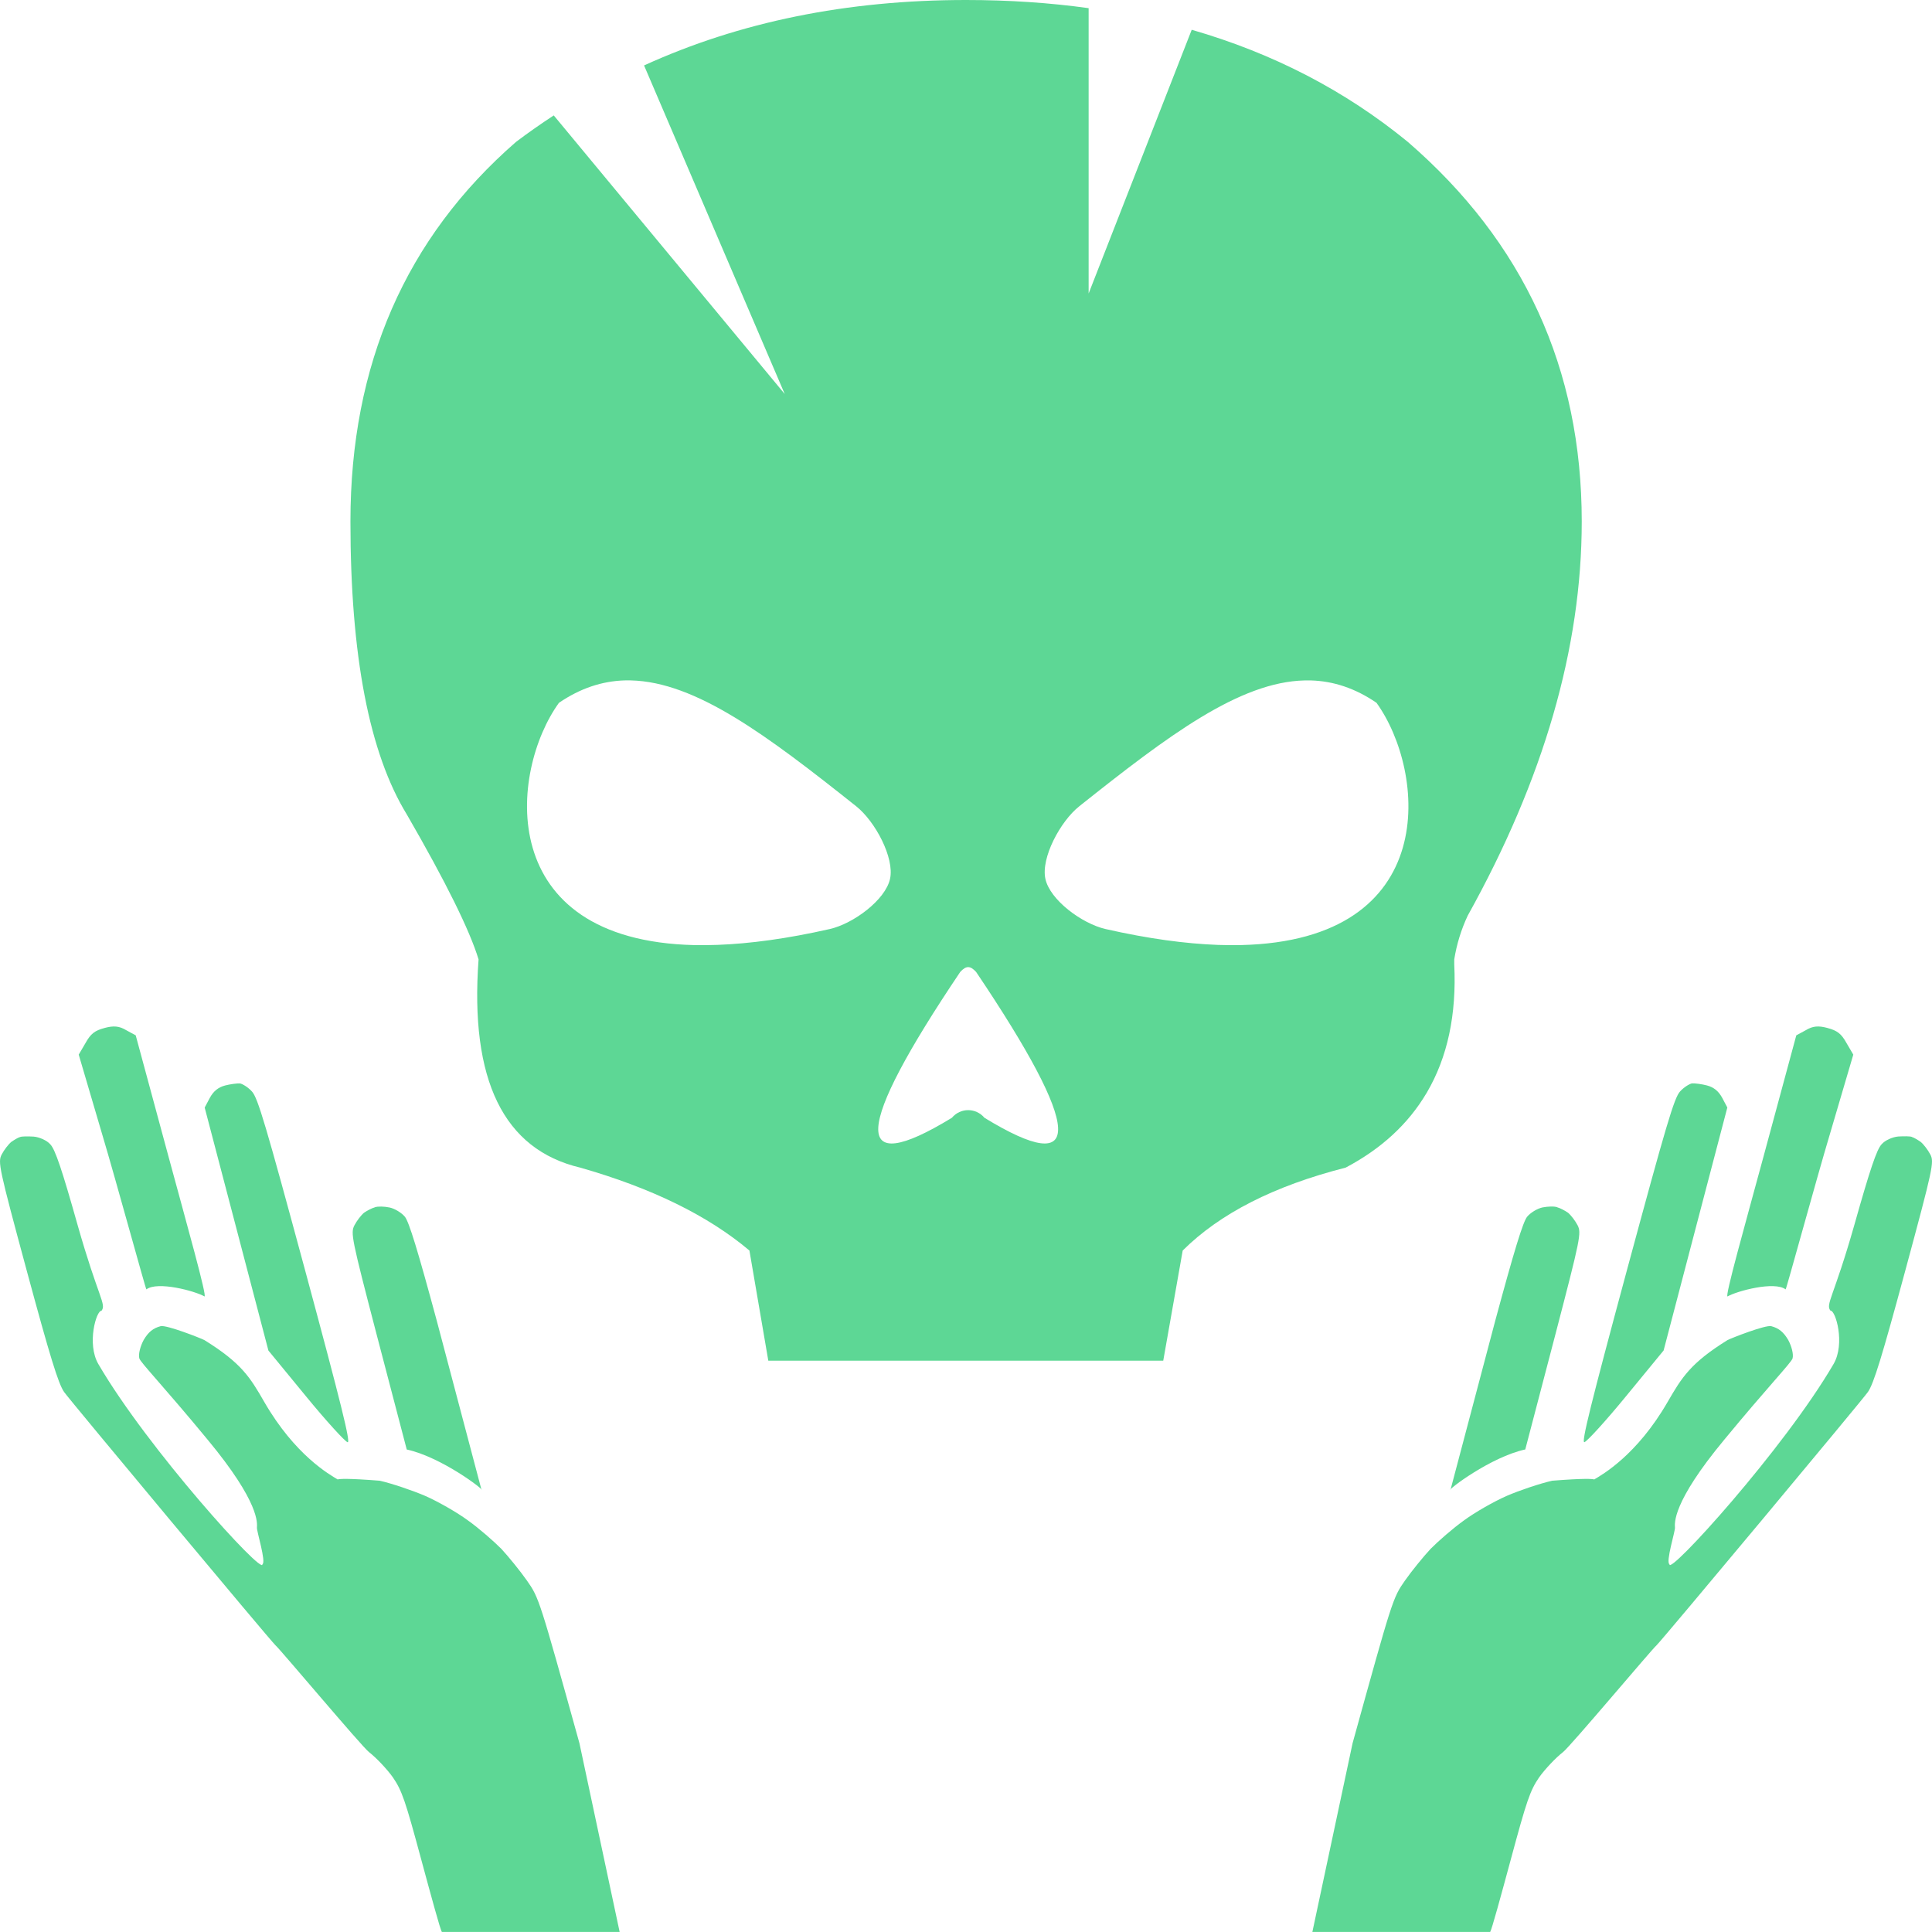 <?xml version="1.0" encoding="UTF-8" standalone="no"?>
<!-- Created with Inkscape (http://www.inkscape.org/) -->

<svg
   width="512"
   height="512"
   viewBox="0 0 135.467 135.467"
   version="1.1"
   id="svg1"
   sodipodi:docname="KWD_AIAF_SPEL_Necromancy_SacrificeCorpse.svg"
   inkscape:version="1.3 (0e150ed6c4, 2023-07-21)"
   xml:space="preserve"
   xmlns:inkscape="http://www.inkscape.org/namespaces/inkscape"
   xmlns:sodipodi="http://sodipodi.sourceforge.net/DTD/sodipodi-0.dtd"
   xmlns="http://www.w3.org/2000/svg"
   xmlns:svg="http://www.w3.org/2000/svg"><sodipodi:namedview
     id="namedview1"
     pagecolor="#ffffff"
     bordercolor="#000000"
     borderopacity="0.25"
     inkscape:showpageshadow="2"
     inkscape:pageopacity="0.0"
     inkscape:pagecheckerboard="0"
     inkscape:deskcolor="#d1d1d1"
     inkscape:document-units="px"
     inkscape:zoom="1"
     inkscape:cx="132"
     inkscape:cy="244.49999"
     inkscape:window-width="1920"
     inkscape:window-height="1017"
     inkscape:window-x="1042"
     inkscape:window-y="276"
     inkscape:window-maximized="1"
     inkscape:current-layer="svg1"
     showgrid="true"><inkscape:grid
       id="grid1"
       units="px"
       originx="0"
       originy="0"
       spacingx="0.265"
       spacingy="0.265"
       empcolor="#0099e5"
       empopacity="0.302"
       color="#0099e5"
       opacity="0.149"
       empspacing="5"
       dotted="false"
       gridanglex="30"
       gridanglez="30"
       visible="true" /></sodipodi:namedview><defs
     id="defs1" /><g
     id="g1"
     transform="matrix(4,0,0,4,1.4350278e-6,0)"><path
       id="path3"
       d="m 1.836,18.019 c -0.174,0.046 -0.245,0.099 -0.336,0.263 l -0.12,0.205 0.413,1.403 c 0.232,0.773 0.763,2.719 0.773,2.712 0.195,-0.148 0.851,0.028 1.017,0.123 0.058,0.033 -0.31,-1.272 -0.627,-2.443 l -0.577,-2.133 -0.166,-0.09 c -0.122,-0.074 -0.22,-0.082 -0.378,-0.04 z m -1.486,1.913 c -0.032,0.008 -0.1,0.049 -0.152,0.085 -0.051,0.042 -0.126,0.14 -0.167,0.218 -0.071,0.136 -0.055,0.216 0.444,2.062 0.399,1.474 0.546,1.956 0.648,2.103 0.068,0.105 3.631,4.376 3.705,4.44 0.081,0.068 1.511,1.773 1.64,1.873 0.129,0.1 0.319,0.302 0.419,0.443 0.159,0.232 0.218,0.407 0.496,1.437 0.174,0.643 0.334,1.23 0.362,1.273 l 3.117,-3e-6 -0.705,-3.309 C 9.458,28.042 9.45,28.01 9.238,27.708 9.119,27.538 8.916,27.289 8.788,27.15 8.655,27.017 8.396,26.789 8.2,26.65 8.01,26.51 7.675,26.319 7.451,26.221 7.234,26.128 6.873,26.005 6.656,25.956 5.557,25.869 6.02,25.993 5.925,25.937 5.774,25.848 5.17,25.506 4.633,24.576 4.386,24.146 4.234,23.894 3.583,23.491 c -0.072,-0.037 -0.667,-0.27 -0.767,-0.244 -0.132,0.035 -0.215,0.102 -0.297,0.241 -0.06,0.111 -0.096,0.25 -0.077,0.323 0.02,0.073 0.432,0.497 1.197,1.425 0.922,1.111 0.868,1.469 0.865,1.542 -0.007,0.058 0.166,0.607 0.096,0.642 C 4.626,27.637 2.592,25.401 1.724,23.911 1.517,23.555 1.69,22.968 1.778,22.978 1.871,22.863 1.722,22.75 1.359,21.469 1.087,20.504 0.968,20.149 0.882,20.06 0.824,19.991 0.689,19.932 0.591,19.924 c -0.103,-0.006 -0.211,-0.006 -0.241,0.008 z M 3.942,19.029 c -0.116,0.031 -0.2,0.098 -0.264,0.216 l -0.09,0.17 0.558,2.127 0.559,2.132 0.657,0.8 c 0.362,0.442 0.692,0.802 0.733,0.808 0.052,0.003 -0.108,-0.649 -0.746,-3.012 -0.687,-2.541 -0.83,-3.029 -0.933,-3.137 -0.065,-0.072 -0.16,-0.131 -0.208,-0.141 -0.052,-0.003 -0.172,0.012 -0.267,0.037 z m 2.628,2.135 c -0.053,0.014 -0.137,0.059 -0.189,0.095 -0.051,0.042 -0.126,0.14 -0.167,0.218 -0.071,0.136 -0.052,0.227 0.382,1.893 l 0.534,2.039 c 0.606,0.131 1.369,0.713 1.311,0.709 L 7.653,23.139 C 7.328,21.937 7.168,21.408 7.095,21.326 7.037,21.258 6.922,21.187 6.831,21.167 6.735,21.147 6.622,21.144 6.57,21.163 Z"
       style="fill:#5dd795;stroke-width:0.005"
       sodipodi:nodetypes="sccccssccsccccccccscccccccccscscccccscccccccccccccscccsccccccccss" /><path
       id="path1"
       d="m 32.031,18.019 c 0.174,0.046 0.245,0.099 0.336,0.263 l 0.12,0.205 -0.413,1.403 c -0.232,0.773 -0.763,2.719 -0.773,2.712 -0.195,-0.148 -0.851,0.028 -1.017,0.123 -0.059,0.033 0.31,-1.272 0.627,-2.443 l 0.577,-2.133 0.166,-0.09 c 0.122,-0.074 0.22,-0.082 0.378,-0.04 z m 1.486,1.913 c 0.032,0.008 0.1,0.049 0.152,0.085 0.051,0.042 0.126,0.14 0.167,0.218 0.071,0.136 0.055,0.216 -0.444,2.062 -0.399,1.474 -0.546,1.956 -0.648,2.103 -0.068,0.105 -3.631,4.376 -3.705,4.44 -0.081,0.068 -1.511,1.773 -1.64,1.873 -0.129,0.1 -0.319,0.302 -0.419,0.443 -0.159,0.232 -0.218,0.407 -0.496,1.437 -0.174,0.643 -0.334,1.23 -0.362,1.273 l -3.117,-2e-6 0.705,-3.309 c 0.697,-2.516 0.705,-2.547 0.917,-2.849 0.119,-0.17 0.322,-0.419 0.451,-0.558 0.132,-0.133 0.392,-0.361 0.587,-0.5 0.19,-0.14 0.525,-0.331 0.749,-0.429 0.217,-0.094 0.578,-0.216 0.795,-0.265 1.099,-0.087 0.636,0.037 0.731,-0.019 0.151,-0.089 0.755,-0.431 1.292,-1.361 0.248,-0.429 0.4,-0.681 1.05,-1.085 0.072,-0.037 0.667,-0.27 0.767,-0.244 0.132,0.035 0.215,0.102 0.297,0.241 0.06,0.111 0.096,0.25 0.077,0.323 -0.02,0.073 -0.432,0.497 -1.197,1.425 -0.922,1.111 -0.868,1.469 -0.865,1.542 0.007,0.058 -0.166,0.607 -0.096,0.642 -0.025,0.215 2.009,-2.021 2.877,-3.511 0.207,-0.356 0.034,-0.943 -0.054,-0.933 -0.093,-0.114 0.055,-0.227 0.419,-1.509 0.272,-0.964 0.391,-1.32 0.477,-1.409 0.058,-0.069 0.193,-0.128 0.291,-0.136 0.103,-0.006 0.211,-0.006 0.241,0.008 z m -3.592,-0.904 c 0.116,0.031 0.2,0.098 0.264,0.216 l 0.09,0.17 -0.558,2.127 -0.559,2.132 -0.657,0.8 c -0.362,0.442 -0.692,0.802 -0.733,0.808 -0.052,0.003 0.108,-0.649 0.746,-3.012 0.687,-2.541 0.83,-3.029 0.933,-3.137 0.065,-0.072 0.16,-0.131 0.208,-0.141 0.052,-0.003 0.172,0.012 0.267,0.037 z m -2.628,2.135 c 0.053,0.014 0.137,0.059 0.189,0.095 0.051,0.042 0.126,0.14 0.167,0.218 0.071,0.136 0.052,0.227 -0.382,1.893 l -0.534,2.039 c -0.606,0.131 -1.369,0.713 -1.311,0.709 l 0.788,-2.978 c 0.325,-1.202 0.485,-1.731 0.558,-1.813 0.058,-0.069 0.173,-0.139 0.264,-0.16 0.096,-0.019 0.21,-0.023 0.261,-0.004 z"
       style="fill:#5dd795;stroke-width:0.005"
       sodipodi:nodetypes="sccccssccsccccccccscccccccccscscccccscccccccccccccscccsccccccccss" /><path
       id="path12077"
       style="display:inline;fill:#5dd795;stroke-width:0.068"
       d="M 16.933,0 C 14.847,0 12.966,0.383 11.29,1.147 L 13.756,6.907 9.707,2.023 C 9.483,2.17 9.262,2.324 9.046,2.487 7.111,4.172 6.143,6.39 6.143,9.142 c 0,2.352 0.331,4.065 0.99,5.138 0.682,1.18 1.101,2.027 1.256,2.538 -0.155,2.115 0.439,3.332 1.783,3.65 1.251,0.357 2.239,0.841 2.965,1.453 l 0.331,1.931 h 6.923 l 0.341,-1.931 c 0.653,-0.65 1.605,-1.135 2.856,-1.453 0.629,-0.332 1.1,-0.769 1.418,-1.307 0.002,-4.93e-4 0.003,-4.58e-4 0.005,-0.001 v -0.007 c 0.362,-0.616 0.524,-1.365 0.481,-2.25 v -0.085 c 0.043,-0.268 0.122,-0.524 0.236,-0.767 1.333,-2.395 1.999,-4.699 1.999,-6.909 0,-2.679 -1.016,-4.897 -3.049,-6.655 C 23.579,1.587 22.316,0.934 20.89,0.522 L 19.083,5.145 V 0.143 C 18.398,0.048 17.682,0 16.933,0 Z m -5.877,11.927 c 1.143,0.026 2.388,0.962 3.952,2.206 0.335,0.266 0.674,0.906 0.594,1.272 -0.081,0.371 -0.643,0.786 -1.055,0.88 -0.749,0.17 -1.402,0.257 -1.968,0.278 -0.14,0.005 -0.274,0.006 -0.404,0.004 h -5.17e-4 C 8.644,16.485 8.932,13.519 9.798,12.32 10.176,12.062 10.556,11.94 10.947,11.927 c 0.037,-0.001 0.073,-0.001 0.11,-5.17e-4 z m 11.815,0 c 0.037,-8.39e-4 0.073,-5.57e-4 0.11,5.17e-4 0.391,0.012 0.771,0.134 1.148,0.392 0.866,1.2 1.154,4.166 -2.377,4.247 -0.13,0.003 -0.265,0.002 -0.405,-0.003 -0.566,-0.021 -1.218,-0.108 -1.967,-0.278 -0.412,-0.094 -0.975,-0.509 -1.055,-0.88 -0.08,-0.367 0.26,-1.006 0.594,-1.272 1.563,-1.244 2.809,-2.18 3.952,-2.206 z m -5.9,5.026 c 0.044,0 0.088,0.028 0.14,0.085 1.866,2.772 1.915,3.636 0.146,2.556 -0.075,-0.089 -0.181,-0.134 -0.286,-0.134 -0.105,0 -0.21,0.045 -0.285,0.134 -1.769,1.08 -1.72,0.216 0.146,-2.556 0.052,-0.057 0.096,-0.085 0.14,-0.085 z"
       sodipodi:nodetypes="sccccsccccccccccccccsccccscsccccccccscccccccssccsccs" /><path
       style="fill:#ff00ff;stroke-width:0.204"
       d="m 23.283,19.006 c -9.26e-4,6.53e-4 -0.002,0.001 -0.003,0.002 0.001,5.7e-5 0.002,-5.4e-5 0.003,0 z"
       id="path6" /></g></svg>
